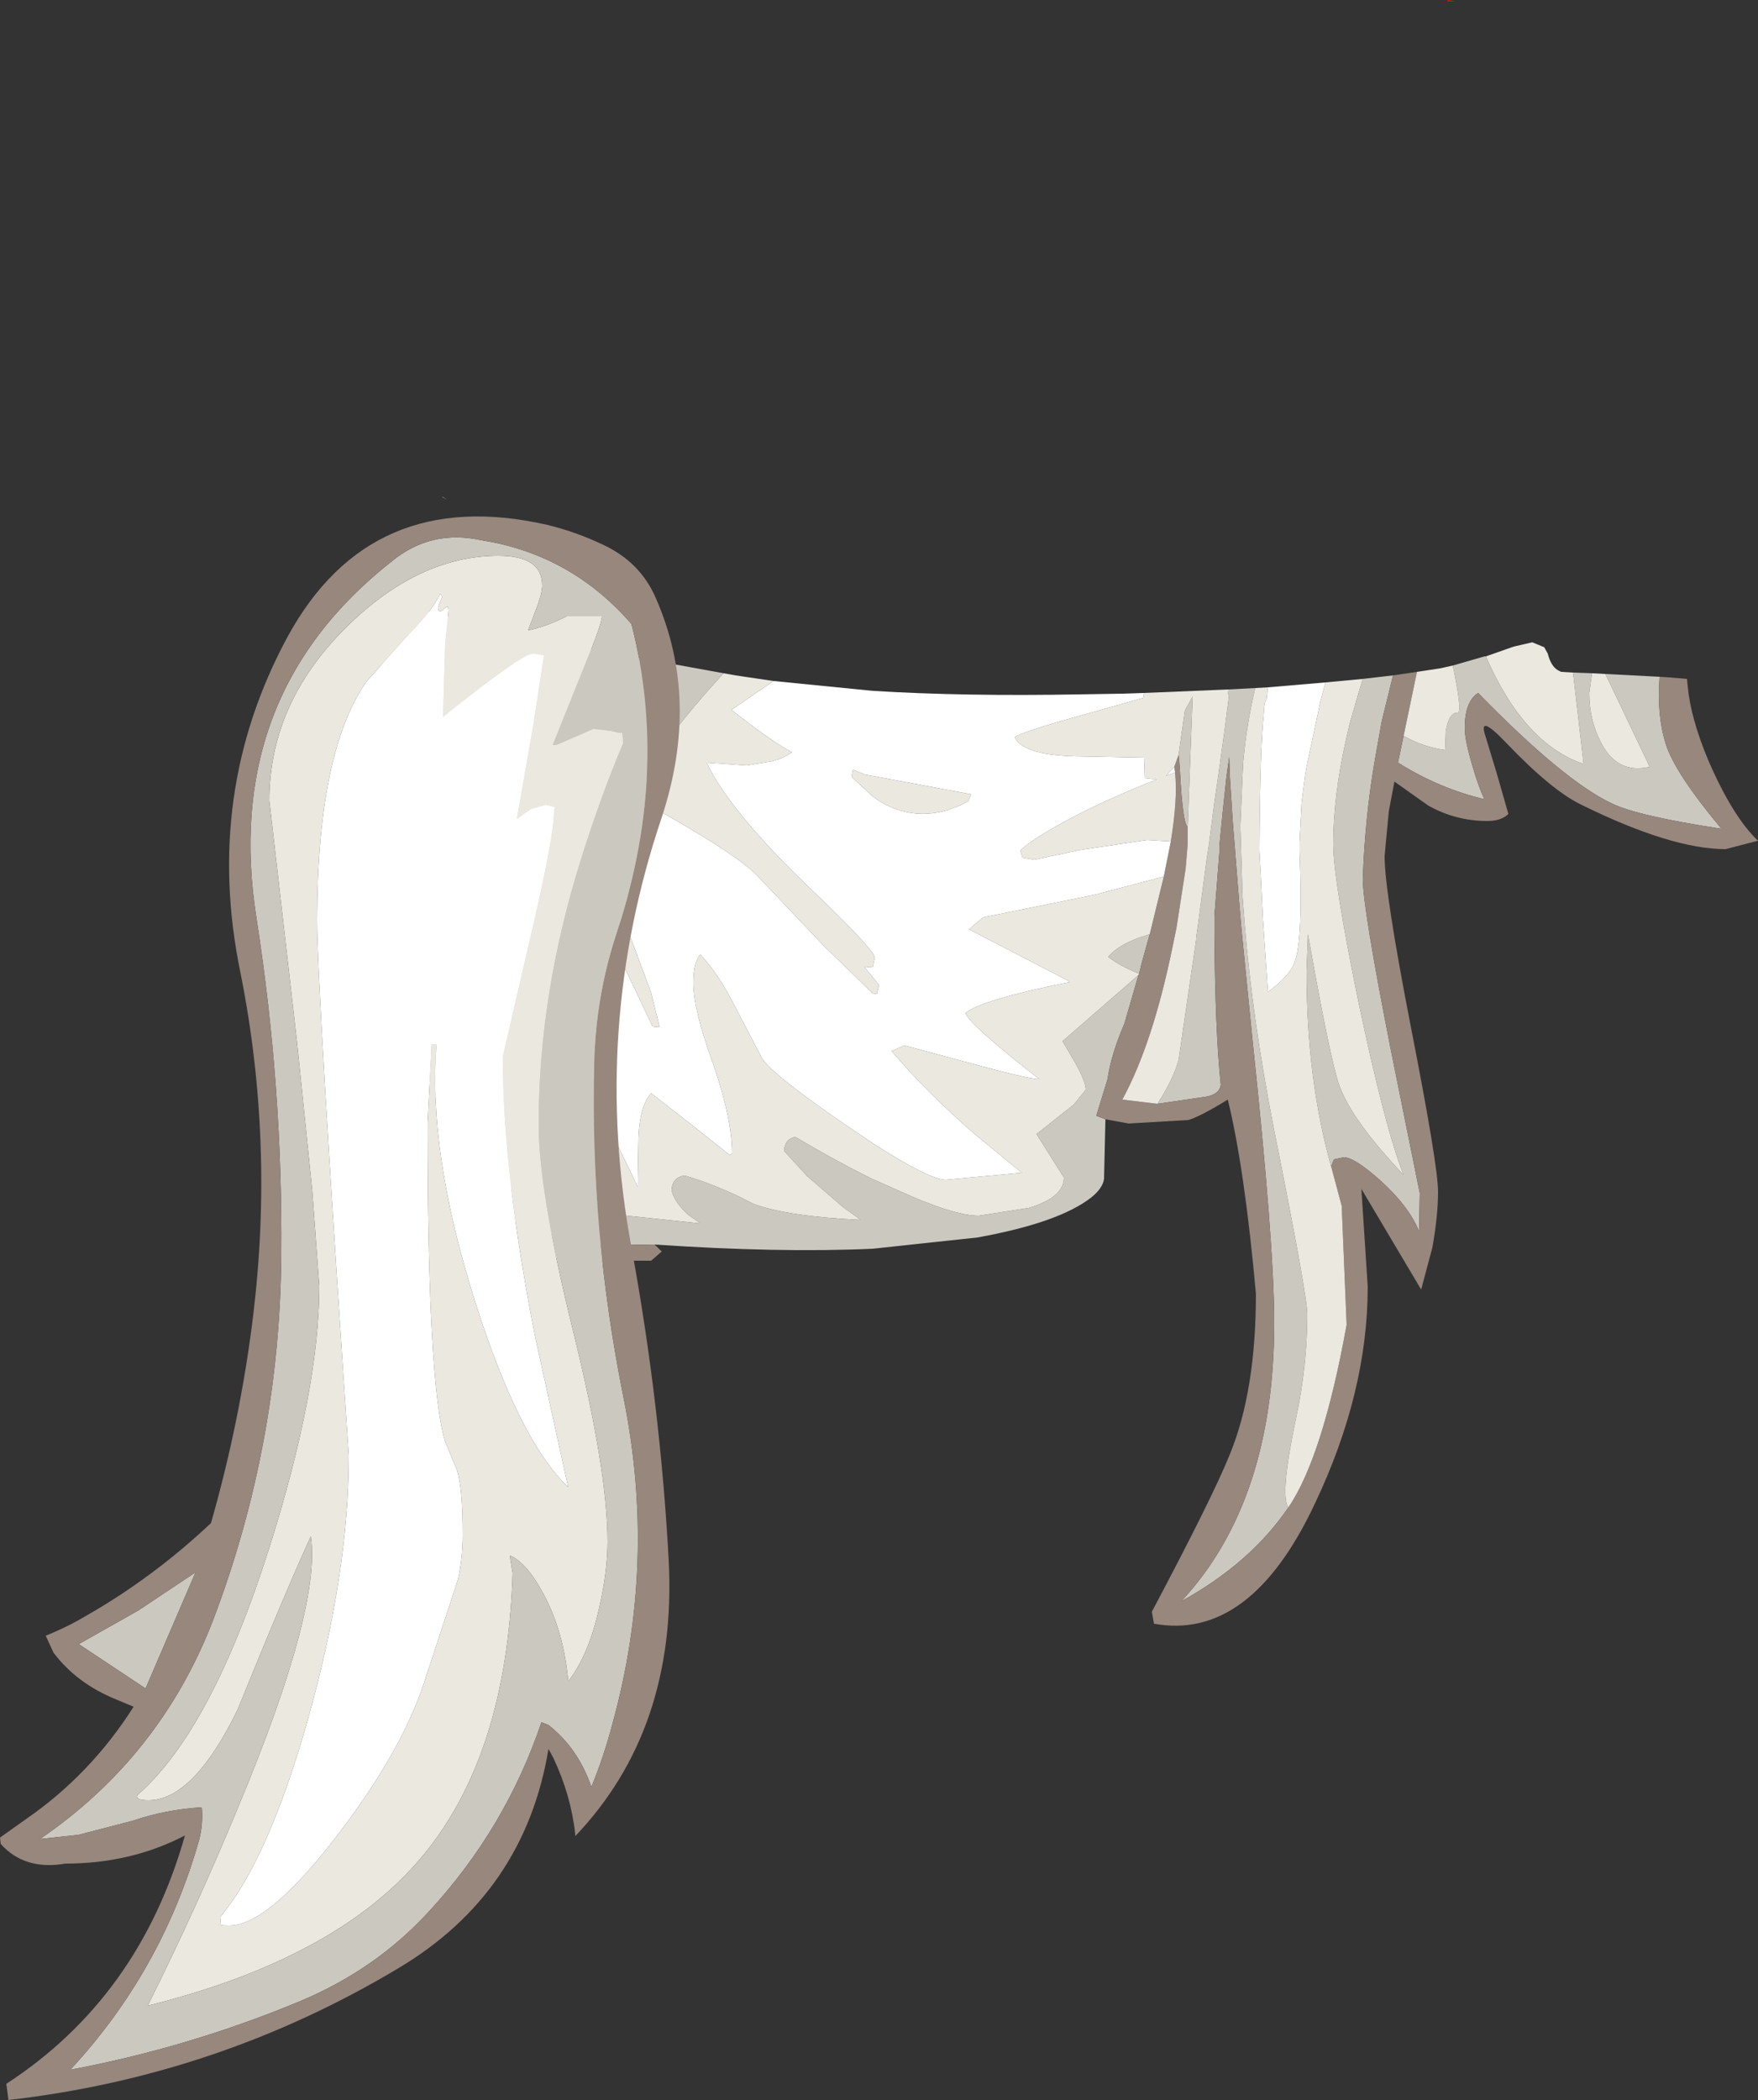 <?xml version="1.0" encoding="UTF-8" standalone="no"?>
<svg xmlns:ffdec="https://www.free-decompiler.com/flash" xmlns:xlink="http://www.w3.org/1999/xlink" ffdec:objectType="shape" height="149.25px" width="125.0px" xmlns="http://www.w3.org/2000/svg">
  <rect width="100%" height="100%" fill="#333333" stroke="none"/>
  <g transform="matrix(1.0, 0.0, 0.0, 1.0, 60.05, 60.45)">
    <path d="M27.3 -11.45 L29.2 -11.55 Q28.6 -9.05 28.35 -6.35 L28.3 -5.4 28.15 -1.85 28.15 -1.5 28.3 3.3 28.45 5.25 Q29.0 11.95 30.5 19.65 32.9 31.6 32.9 32.95 32.9 36.6 32.1 40.35 30.95 45.75 31.55 46.7 28.85 50.65 23.95 53.35 30.55 46.25 30.55 33.55 30.55 28.0 29.0 13.4 L28.2 5.35 28.05 3.55 27.6 -2.1 27.4 -5.25 27.35 -6.65 27.15 -5.2 26.9 -2.85 26.65 -0.3 26.65 0.15 26.3 4.65 26.3 4.85 26.3 5.9 Q26.35 12.8 26.75 16.65 26.65 17.35 25.65 17.5 L22.25 18.0 Q23.35 16.3 23.75 14.9 L25.0 6.35 25.0 6.2 25.15 5.15 25.75 0.6 25.9 -0.35 26.3 -3.45 26.55 -5.15 27.0 -8.4 27.35 -11.1 Q27.25 -10.9 27.3 -11.45 M36.85 -12.2 L39.0 -12.45 38.2 -9.2 37.85 -7.25 37.65 -6.1 Q37.0 -2.2 36.85 2.0 36.85 4.05 38.85 14.2 L40.9 24.35 40.85 27.05 Q40.1 25.25 38.1 23.45 36.25 21.8 35.5 21.8 L34.8 21.95 34.6 22.45 Q32.85 16.25 32.85 8.55 L32.95 5.95 Q34.55 15.0 35.2 16.75 36.1 19.2 39.75 23.05 38.45 19.8 36.55 10.8 34.75 2.05 34.75 -0.45 34.75 -3.85 35.65 -7.85 L35.9 -8.95 36.5 -11.05 36.85 -12.2 M43.25 -13.15 L45.5 -13.8 45.6 -13.8 Q48.3 -7.6 52.55 -6.15 L51.8 -12.65 53.15 -12.6 52.95 -11.2 Q52.95 -9.3 53.75 -7.75 54.9 -5.4 57.25 -5.95 L54.1 -12.55 57.95 -12.35 57.95 -12.3 Q57.75 -9.6 58.4 -7.55 59.05 -5.5 62.35 -1.55 56.4 -2.45 54.55 -3.35 51.15 -4.95 45.05 -11.2 44.1 -10.6 44.1 -8.7 44.1 -7.85 44.65 -6.0 45.1 -4.45 45.5 -3.65 42.3 -4.4 39.35 -6.25 L39.75 -8.15 Q41.15 -7.35 42.7 -7.15 L42.75 -8.45 Q42.95 -9.8 43.6 -9.8 43.95 -9.8 43.25 -13.15 M18.55 19.1 L18.45 23.35 Q18.35 24.0 17.55 24.65 15.25 26.45 9.45 27.5 L2.0 28.3 Q-4.7 28.6 -13.5 28.0 L-17.0 28.05 Q-19.95 28.15 -21.4 26.9 -22.85 25.6 -23.95 23.6 L-25.25 20.85 -29.5 12.35 Q-32.25 5.05 -32.25 -4.6 -32.25 -11.45 -30.5 -17.3 L-29.7 -17.0 -22.9 -15.25 Q-23.2 -14.35 -23.4 -14.2 L-23.8 -12.2 -20.15 -14.7 -8.6 -12.6 Q-13.0 -7.8 -14.0 -5.4 L-15.5 -0.5 Q-16.35 -1.4 -16.65 -2.25 L-16.55 -1.9 Q-20.0 6.0 -20.0 20.35 -20.0 24.85 -15.95 25.9 L-10.25 26.5 -11.1 25.9 Q-12.1 25.0 -12.3 24.15 -12.25 23.2 -11.35 23.1 -8.85 23.85 -6.5 25.1 -4.1 26.0 1.15 26.25 L-0.1 25.35 -2.65 23.15 -4.3 21.35 Q-4.25 20.5 -3.5 20.35 -0.65 22.05 2.0 23.35 L3.8 24.15 Q7.75 25.95 9.55 25.95 L13.1 25.4 Q15.6 24.65 15.6 23.25 L13.65 20.15 16.3 18.05 17.15 17.0 Q17.15 16.4 16.35 15.0 L15.5 13.55 20.9 8.85 19.9 12.3 Q18.95 14.5 18.7 16.25 L17.9 18.85 18.55 19.1 M24.4 -1.7 Q24.05 -1.85 23.85 -5.65 L23.8 -6.35 23.75 -6.8 24.2 -9.95 24.75 -10.95 24.4 -1.7 M21.7 5.95 L21.1 8.1 20.95 8.75 Q19.55 8.2 18.75 7.55 19.6 6.55 21.7 5.95 M2.0 23.35 L2.0 28.3 2.0 23.35" fill="#cbc8c0" fill-rule="evenodd" stroke="none"/>
    <path d="M39.0 -12.45 L40.7 -12.7 39.75 -8.15 39.35 -6.25 Q42.3 -4.4 45.5 -3.65 45.1 -4.45 44.65 -6.0 44.1 -7.85 44.1 -8.7 44.1 -10.6 45.05 -11.2 51.15 -4.95 54.55 -3.35 56.4 -2.45 62.35 -1.55 59.05 -5.5 58.4 -7.55 57.75 -9.6 57.95 -12.3 L57.95 -12.35 58.7 -12.3 59.9 -12.2 59.95 -11.7 Q60.15 -9.45 61.4 -6.45 63.15 -2.4 64.95 -0.7 L62.65 -0.1 Q58.8 -0.1 52.4 -3.25 50.3 -4.25 47.05 -7.65 45.05 -9.75 45.55 -8.2 L46.4 -5.4 47.2 -2.6 Q46.7 -2.1 45.7 -2.1 43.45 -2.1 41.5 -3.2 L39.1 -4.9 38.7 -2.8 38.4 0.4 Q38.4 2.95 40.3 12.7 42.2 22.4 42.2 24.25 42.2 25.95 41.8 28.2 L41.0 31.2 36.75 24.05 37.2 31.0 Q37.2 38.5 33.45 46.4 28.85 56.2 22.0 54.95 L21.85 54.1 Q26.2 45.9 27.4 42.9 29.25 38.4 29.25 31.5 28.45 22.6 27.25 17.7 25.3 18.9 24.45 19.15 L20.2 19.4 18.55 19.1 17.9 18.85 18.7 16.25 Q18.95 14.5 19.9 12.3 L20.9 8.85 20.95 8.75 21.1 8.1 21.7 5.95 22.7 1.85 23.2 -0.65 Q23.7 -3.7 23.5 -5.55 L23.45 -5.95 23.75 -6.8 23.8 -6.35 23.85 -5.65 Q24.05 -1.85 24.4 -1.7 L24.4 -0.5 24.25 1.3 23.6 5.5 23.3 6.95 Q21.9 13.75 19.75 17.7 L22.25 18.0 25.65 17.5 Q26.65 17.35 26.75 16.65 26.35 12.8 26.3 5.9 L26.3 4.85 26.3 4.65 26.65 0.15 26.65 -0.3 26.9 -2.85 27.15 -5.2 27.35 -6.65 27.4 -5.25 27.6 -2.1 28.05 3.55 28.2 5.35 29.0 13.4 Q30.55 28.0 30.55 33.55 30.55 46.25 23.95 53.35 28.85 50.65 31.55 46.7 34.0 43.1 35.7 33.7 L35.35 25.25 34.6 22.45 34.8 21.95 35.5 21.8 Q36.25 21.8 38.1 23.45 40.1 25.25 40.85 27.05 L40.9 24.35 38.85 14.2 Q36.85 4.05 36.85 2.0 37.0 -2.2 37.65 -6.1 L37.85 -7.25 38.2 -9.2 39.0 -12.45 M-13.5 28.0 L-13.0 28.5 -13.75 29.15 -20.25 29.15 Q-26.5 24.5 -30.2 14.9 -33.75 5.7 -33.75 -4.65 -33.75 -11.65 -31.65 -18.0 L-30.8 -17.5 -30.5 -17.3 Q-32.25 -11.45 -32.25 -4.6 -32.25 5.05 -29.5 12.35 L-25.25 20.85 -23.95 23.6 Q-22.85 25.6 -21.4 26.9 -19.95 28.15 -17.0 28.05 L-13.5 28.0 M-28.25 -24.95 L-28.6 -25.1 -28.6 -25.15 -28.25 -24.95" fill="#97877d" fill-rule="evenodd" stroke="none"/>
    <path d="M2.0 -5.3 L9.0 -4.0 8.8 -3.5 Q6.45 -2.25 4.35 -2.75 3.15 -3.0 2.0 -3.85 L2.0 -5.3 2.0 -3.85 0.5 -5.25 0.6 -5.75 1.45 -5.4 2.0 -5.3 M-5.05 -12.05 L-8.05 -10.0 Q-5.05 -7.65 -3.75 -7.0 -4.1 -6.65 -5.15 -6.35 L-6.95 -6.05 -9.8 -6.25 Q-8.3 -3.0 -2.85 2.3 1.3 6.25 2.0 7.3 L2.0 8.3 2.0 7.3 2.15 7.6 2.0 8.3 1.4 8.25 2.0 9.0 2.45 9.55 2.3 10.2 2.0 10.15 -1.5 6.75 -6.0 2.0 Q-7.35 0.45 -13.15 -2.8 L-13.95 0.55 Q-14.7 3.2 -15.0 3.6 -15.9 2.7 -16.4 1.6 -17.05 3.25 -17.65 3.7 -17.9 4.3 -17.9 8.8 -17.9 16.6 -16.95 19.25 L-14.7 23.9 -14.7 23.25 -14.65 20.4 Q-14.55 18.1 -13.75 17.25 L-11.05 19.35 -8.15 21.65 -8.0 21.5 Q-8.0 19.05 -9.35 15.15 -10.75 11.3 -10.75 9.4 -10.75 7.9 -10.25 7.4 -8.95 8.75 -7.65 11.35 L-5.85 14.8 Q-5.05 16.0 0.3 19.65 L2.0 20.8 Q6.05 23.4 7.2 23.4 L12.6 22.9 9.25 20.15 Q5.7 17.05 3.35 14.25 L4.25 13.85 8.7 15.05 Q13.1 16.25 13.85 16.25 8.85 12.35 8.6 11.55 9.75 10.6 16.0 9.35 L15.9 9.25 8.85 5.6 9.85 4.75 17.75 3.15 22.7 1.85 21.7 5.95 Q19.6 6.55 18.75 7.55 19.55 8.2 20.95 8.75 L20.9 8.85 15.5 13.55 16.35 15.0 Q17.15 16.4 17.15 17.0 L16.3 18.05 13.65 20.15 15.6 23.25 Q15.6 24.65 13.1 25.4 L9.55 25.95 Q7.75 25.95 3.8 24.15 L2.0 23.35 2.0 20.8 2.0 23.35 Q-0.65 22.05 -3.5 20.35 -4.25 20.5 -4.3 21.35 L-2.65 23.15 -0.1 25.35 1.15 26.25 Q-4.1 26.0 -6.5 25.1 -8.85 23.85 -11.35 23.1 -12.25 23.2 -12.3 24.15 -12.1 25.0 -11.1 25.9 L-10.25 26.5 -15.95 25.9 Q-20.0 24.85 -20.0 20.35 -20.0 6.0 -16.55 -1.9 L-16.65 -2.25 Q-16.35 -1.4 -15.5 -0.5 L-14.0 -5.4 Q-13.0 -7.8 -8.6 -12.6 L-7.75 -12.45 -5.05 -12.05 M21.3 -11.2 L27.3 -11.45 Q27.25 -10.9 27.35 -11.1 L27.0 -8.4 26.55 -5.15 26.3 -3.45 25.9 -0.35 25.75 0.6 25.15 5.15 25.0 6.2 25.0 6.35 23.75 14.9 Q23.35 16.3 22.25 18.0 L19.75 17.7 Q21.9 13.75 23.3 6.95 L23.6 5.5 24.25 1.3 24.4 -0.5 24.4 -1.7 24.75 -10.95 24.2 -9.95 23.75 -6.8 23.45 -5.95 22.85 -5.3 23.5 -5.55 Q23.7 -3.7 23.2 -0.65 L21.5 -0.75 16.8 -0.05 13.5 0.65 12.65 0.5 12.5 0.0 Q13.3 -0.8 16.0 -2.25 18.75 -3.7 22.2 -5.05 L21.35 -5.15 21.3 -6.6 16.35 -6.7 Q12.7 -6.8 12.1 -8.05 12.65 -8.45 16.45 -9.5 L21.25 -10.85 21.3 -11.2 M29.2 -11.55 L30.1 -11.6 30.0 -10.7 Q29.85 -10.7 29.8 -9.6 29.55 -7.35 29.5 -0.25 L29.5 0.0 29.6 1.8 29.75 4.9 30.1 10.05 Q31.75 8.85 32.05 7.8 32.6 6.1 32.35 0.1 L32.35 -0.6 32.5 -3.4 32.75 -5.35 32.85 -5.95 33.85 -10.65 34.2 -11.95 36.85 -12.2 36.5 -11.05 35.9 -8.95 35.65 -7.85 Q34.75 -3.85 34.75 -0.45 34.75 2.05 36.55 10.8 38.45 19.8 39.75 23.05 36.1 19.2 35.2 16.75 34.55 15.0 32.95 5.95 L32.85 8.55 Q32.85 16.25 34.6 22.45 L35.35 25.25 35.7 33.7 Q34.0 43.1 31.55 46.7 30.95 45.75 32.1 40.35 32.9 36.6 32.9 32.95 32.9 31.6 30.5 19.65 29.0 11.95 28.45 5.25 L28.3 3.3 28.15 -1.5 28.15 -1.85 28.3 -5.4 28.35 -6.35 Q28.6 -9.05 29.2 -11.55 M40.7 -12.7 L42.35 -12.95 43.25 -13.15 Q43.95 -9.8 43.6 -9.8 42.95 -9.8 42.75 -8.45 L42.7 -7.15 Q41.15 -7.35 39.75 -8.15 L40.7 -12.7 M45.6 -13.8 L47.45 -14.45 47.6 -14.5 48.9 -14.8 49.75 -14.45 50.0 -14.0 Q50.25 -13.0 50.85 -12.75 L50.95 -12.7 51.8 -12.65 52.55 -6.15 Q48.3 -7.6 45.6 -13.8 M53.15 -12.6 L54.1 -12.55 57.25 -5.95 Q54.9 -5.4 53.75 -7.75 52.95 -9.3 52.95 -11.2 L53.15 -12.6 M-22.9 -15.25 L-20.15 -14.7 -23.8 -12.2 -23.4 -14.2 Q-23.2 -14.35 -22.9 -15.25 M2.0 9.0 L2.0 10.15 2.0 9.0 M-16.25 6.5 Q-16.25 5.65 -15.75 4.75 L-13.75 10.1 -13.15 12.55 -13.65 12.5 -15.6 8.4 -16.25 6.5" fill="#ebe8e0" fill-rule="evenodd" stroke="none"/>
    <path d="M2.0 -3.85 Q3.15 -3.0 4.35 -2.75 6.45 -2.25 8.8 -3.5 L9.0 -4.0 2.0 -5.3 1.45 -5.4 0.6 -5.75 0.5 -5.25 2.0 -3.85 2.0 7.3 2.0 -3.85 M2.0 -11.35 L2.0 -5.3 2.0 -11.35 Q8.5 -10.95 16.7 -11.1 L19.75 -11.15 19.8 -11.15 21.3 -11.2 21.25 -10.85 16.45 -9.5 Q12.65 -8.45 12.1 -8.05 12.7 -6.8 16.35 -6.7 L21.3 -6.6 21.35 -5.15 22.2 -5.05 Q18.75 -3.7 16.0 -2.25 13.3 -0.8 12.5 0.0 L12.65 0.5 13.5 0.65 16.8 -0.05 21.5 -0.75 23.2 -0.65 22.7 1.85 17.75 3.15 9.85 4.75 8.85 5.6 15.9 9.25 16.0 9.35 Q9.75 10.6 8.6 11.55 8.85 12.35 13.85 16.25 13.1 16.25 8.7 15.05 L4.25 13.85 3.35 14.25 Q5.7 17.05 9.25 20.15 L12.6 22.9 7.2 23.4 Q6.05 23.4 2.0 20.8 L2.0 10.15 2.0 20.8 0.3 19.65 Q-5.05 16.0 -5.85 14.8 L-7.65 11.35 Q-8.95 8.75 -10.25 7.4 -10.75 7.9 -10.75 9.4 -10.75 11.3 -9.35 15.15 -8.0 19.05 -8.0 21.5 L-8.15 21.65 -11.05 19.35 -13.75 17.25 Q-14.55 18.1 -14.65 20.4 L-14.7 23.25 -14.7 23.9 -16.95 19.25 Q-17.9 16.6 -17.9 8.8 -17.9 4.3 -17.65 3.7 -17.05 3.25 -16.4 1.6 -15.9 2.7 -15.0 3.6 -14.7 3.2 -13.95 0.55 L-13.15 -2.8 Q-7.35 0.45 -6.0 2.0 L-1.5 6.75 2.0 10.15 2.3 10.2 2.45 9.55 2.0 9.0 1.4 8.25 2.0 8.3 2.15 7.6 2.0 7.3 Q1.3 6.25 -2.85 2.3 -8.3 -3.0 -9.8 -6.25 L-6.95 -6.05 -5.15 -6.35 Q-4.1 -6.65 -3.75 -7.0 -5.05 -7.65 -8.05 -10.0 L-5.05 -12.05 2.0 -11.35 M30.1 -11.6 L34.2 -11.95 33.85 -10.65 32.85 -5.95 32.75 -5.35 32.5 -3.4 32.35 -0.6 32.35 0.1 Q32.6 6.1 32.05 7.8 31.75 8.85 30.1 10.05 L29.75 4.9 29.6 1.8 29.5 0.0 29.5 -0.25 Q29.55 -7.35 29.8 -9.6 29.85 -10.7 30.0 -10.7 L30.1 -11.6 M23.45 -5.95 L23.5 -5.55 22.85 -5.3 23.45 -5.95 M2.0 9.0 L2.0 8.3 2.0 9.0 M-16.25 6.5 L-15.6 8.4 -13.65 12.5 -13.15 12.55 -13.75 10.1 -15.75 4.75 Q-16.25 5.65 -16.25 6.5" fill="#ffffff" fill-rule="evenodd" stroke="none"/>
    <path d="M42.9 -60.45 L43.45 -60.35 42.85 -60.35 42.9 -60.45" fill="#ff0000" fill-rule="evenodd" stroke="none"/>
    <path d="M-24.6 -20.95 Q-21.5 -20.95 -21.5 -18.85 -21.5 -18.25 -21.95 -17.1 L-22.5 -15.65 Q-21.25 -15.9 -19.75 -16.65 L-17.25 -16.65 Q-17.25 -16.1 -18.6 -12.85 L-20.75 -7.5 -20.5 -7.5 -17.85 -8.65 -16.6 -8.5 -15.95 -8.35 Q-15.75 -8.6 -15.75 -7.6 -17.25 -4.1 -18.75 0.65 -21.75 10.2 -21.75 19.45 -21.75 24.25 -19.3 34.15 -16.85 44.05 -16.85 49.1 -16.85 51.25 -17.45 53.85 -18.2 57.2 -19.65 59.05 -19.95 55.55 -21.4 52.85 -22.6 50.6 -23.8 50.1 L-23.6 51.35 Q-24.0 64.5 -30.25 71.75 -36.3 78.8 -49.55 82.1 -46.05 75.1 -43.1 67.95 -37.2 53.8 -37.95 48.75 -39.75 52.65 -43.15 61.05 -46.3 67.5 -49.5 67.5 -50.5 67.5 -50.25 67.1 -45.05 62.55 -40.95 49.7 -37.35 38.4 -37.35 30.95 L-37.85 24.15 -38.95 13.45 -40.9 -3.55 Q-40.9 -10.45 -35.45 -15.85 -30.3 -20.95 -24.6 -20.95 M-28.75 -18.25 Q-29.4 -16.9 -31.15 -15.2 L-34.0 -12.0 Q-37.5 -6.95 -37.5 4.95 -37.5 9.75 -35.25 43.0 -35.25 51.3 -38.1 61.55 -40.95 71.7 -44.4 75.8 L-44.35 76.25 Q-44.75 76.4 -43.75 76.4 -41.0 76.4 -36.15 70.1 -31.6 64.2 -29.95 59.3 L-27.5 51.85 Q-27.15 50.35 -27.15 48.6 -27.15 45.3 -27.55 44.05 L-28.4 42.0 Q-29.65 37.95 -29.65 19.35 L-29.35 13.75 -29.0 13.75 Q-29.65 21.25 -26.35 31.8 -23.2 41.85 -19.65 45.25 L-22.0 34.55 Q-24.3 22.9 -24.3 14.65 L-22.45 6.65 Q-20.65 -0.95 -20.65 -2.85 L-20.6 -3.1 -21.25 -3.25 -22.3 -2.95 -23.3 -2.25 -22.1 -9.1 -21.4 -13.7 -21.35 -13.85 -22.1 -14.0 Q-22.95 -14.0 -28.55 -9.5 L-28.4 -14.65 -28.15 -17.05 Q-28.15 -17.55 -28.5 -17.15 -28.9 -16.8 -28.9 -17.3 L-28.65 -17.95 Q-28.55 -18.0 -28.75 -18.25" fill="#ebe8e0" fill-rule="evenodd" stroke="none"/>
    <path d="M-24.6 -20.95 Q-30.3 -20.95 -35.45 -15.85 -40.9 -10.45 -40.9 -3.55 L-38.95 13.45 -37.85 24.15 -37.35 30.95 Q-37.35 38.4 -40.95 49.7 -45.05 62.55 -50.25 67.1 -50.5 67.5 -49.5 67.5 -46.3 67.5 -43.15 61.05 -39.75 52.65 -37.95 48.75 -37.2 53.8 -43.1 67.95 -46.05 75.1 -49.55 82.1 -36.3 78.8 -30.25 71.75 -24.0 64.5 -23.6 51.35 L-23.8 50.1 Q-22.6 50.6 -21.4 52.85 -19.95 55.55 -19.65 59.05 -18.2 57.2 -17.45 53.85 -16.85 51.25 -16.85 49.1 -16.85 44.05 -19.3 34.15 -21.75 24.25 -21.75 19.45 -21.75 10.2 -18.75 0.65 -17.25 -4.1 -15.75 -7.6 -15.75 -8.6 -15.95 -8.35 L-16.6 -8.5 -17.85 -8.65 -20.5 -7.5 -20.75 -7.5 -18.6 -12.85 Q-17.25 -16.1 -17.25 -16.65 L-19.75 -16.65 Q-21.25 -15.9 -22.5 -15.65 L-21.95 -17.1 Q-21.5 -18.25 -21.5 -18.85 -21.5 -20.95 -24.6 -20.95 M-25.8 -22.05 Q-19.45 -21.05 -15.15 -16.1 -12.4 -5.4 -16.3 6.15 -17.7 10.5 -17.8 15.15 -18.1 27.1 -15.7 38.95 -13.35 50.65 -16.5 62.05 -17.1 64.35 -18.0 66.55 -18.95 63.8 -21.05 62.15 L-21.55 61.95 Q-24.1 69.5 -29.55 75.4 -33.3 79.5 -38.65 81.75 -46.55 85.05 -55.05 86.65 -48.55 79.65 -45.9 70.35 -45.6 69.25 -45.7 68.0 -48.25 68.15 -50.6 68.95 L-54.45 69.95 -57.2 70.25 Q-48.65 64.4 -44.9 54.7 -40.15 42.2 -40.05 28.7 -39.95 16.8 -41.8 4.9 -44.35 -11.0 -32.2 -20.55 -29.4 -22.85 -25.8 -22.05 M-46.15 51.3 L-49.7 59.55 -54.45 56.4 -50.2 54.0 -46.15 51.3" fill="#cbc8c0" fill-rule="evenodd" stroke="none"/>
    <path d="M-28.75 -18.25 Q-28.55 -18.0 -28.65 -17.95 L-28.9 -17.3 Q-28.9 -16.8 -28.5 -17.15 -28.15 -17.55 -28.15 -17.05 L-28.4 -14.65 -28.55 -9.5 Q-22.95 -14.0 -22.1 -14.0 L-21.35 -13.85 -21.4 -13.7 -22.1 -9.1 -23.3 -2.25 -22.3 -2.95 -21.25 -3.25 -20.6 -3.1 -20.65 -2.85 Q-20.65 -0.95 -22.45 6.65 L-24.3 14.65 Q-24.3 22.9 -22.0 34.55 L-19.65 45.25 Q-23.2 41.85 -26.35 31.8 -29.65 21.25 -29.0 13.75 L-29.35 13.75 -29.65 19.35 Q-29.65 37.95 -28.4 42.0 L-27.55 44.05 Q-27.15 45.3 -27.15 48.6 -27.15 50.35 -27.5 51.85 L-29.95 59.3 Q-31.6 64.2 -36.15 70.1 -41.0 76.4 -43.75 76.4 -44.75 76.4 -44.35 76.25 L-44.4 75.8 Q-40.95 71.7 -38.1 61.55 -35.25 51.3 -35.25 43.0 -37.5 9.75 -37.5 4.95 -37.5 -6.95 -34.0 -12.0 L-31.15 -15.2 Q-29.4 -16.9 -28.75 -18.25" fill="#ffffff" fill-rule="evenodd" stroke="none"/>
    <path d="M-25.8 -22.05 Q-29.4 -22.85 -32.2 -20.55 -44.35 -11.0 -41.8 4.9 -39.95 16.8 -40.05 28.7 -40.15 42.2 -44.9 54.7 -48.65 64.4 -57.2 70.25 L-54.45 69.95 -50.6 68.95 Q-48.25 68.15 -45.7 68.0 -45.6 69.25 -45.9 70.35 -48.55 79.65 -55.05 86.65 -46.55 85.05 -38.65 81.75 -33.3 79.5 -29.55 75.4 -24.1 69.5 -21.55 61.95 L-21.05 62.15 Q-18.95 63.8 -18.0 66.55 -17.1 64.35 -16.5 62.05 -13.35 50.65 -15.7 38.95 -18.1 27.1 -17.8 15.15 -17.7 10.5 -16.3 6.15 -12.4 -5.4 -15.15 -16.1 -19.45 -21.05 -25.8 -22.05 M-39.6 -15.2 Q-33.7 -26.0 -21.15 -23.15 -19.1 -22.65 -17.2 -21.75 -14.5 -20.5 -13.4 -17.9 -10.25 -10.7 -13.0 -2.35 -18.05 12.6 -15.15 28.2 -13.1 39.35 -12.5 50.5 -11.9 62.45 -19.15 70.05 L-19.15 69.9 Q-19.45 67.15 -20.7 64.5 L-21.05 63.85 Q-22.75 74.1 -31.75 79.45 -44.55 87.1 -59.45 88.8 L-59.6 87.65 Q-50.15 81.5 -46.9 70.0 -50.75 72.0 -55.4 72.0 -58.3 72.5 -60.0 70.6 L-60.05 70.15 -58.15 68.8 Q-53.6 65.65 -50.55 60.85 L-51.75 60.35 Q-54.6 59.2 -56.25 57.0 L-56.8 55.8 Q-55.3 55.2 -53.95 54.4 -49.2 51.7 -45.05 47.8 -42.95 40.45 -42.05 33.05 -40.55 20.7 -42.95 8.7 -45.6 -4.1 -39.6 -15.2 M-46.15 51.3 L-50.2 54.0 -54.45 56.4 -49.7 59.55 -46.15 51.3" fill="#97877d" fill-rule="evenodd" stroke="none"/>
  </g>
</svg>

